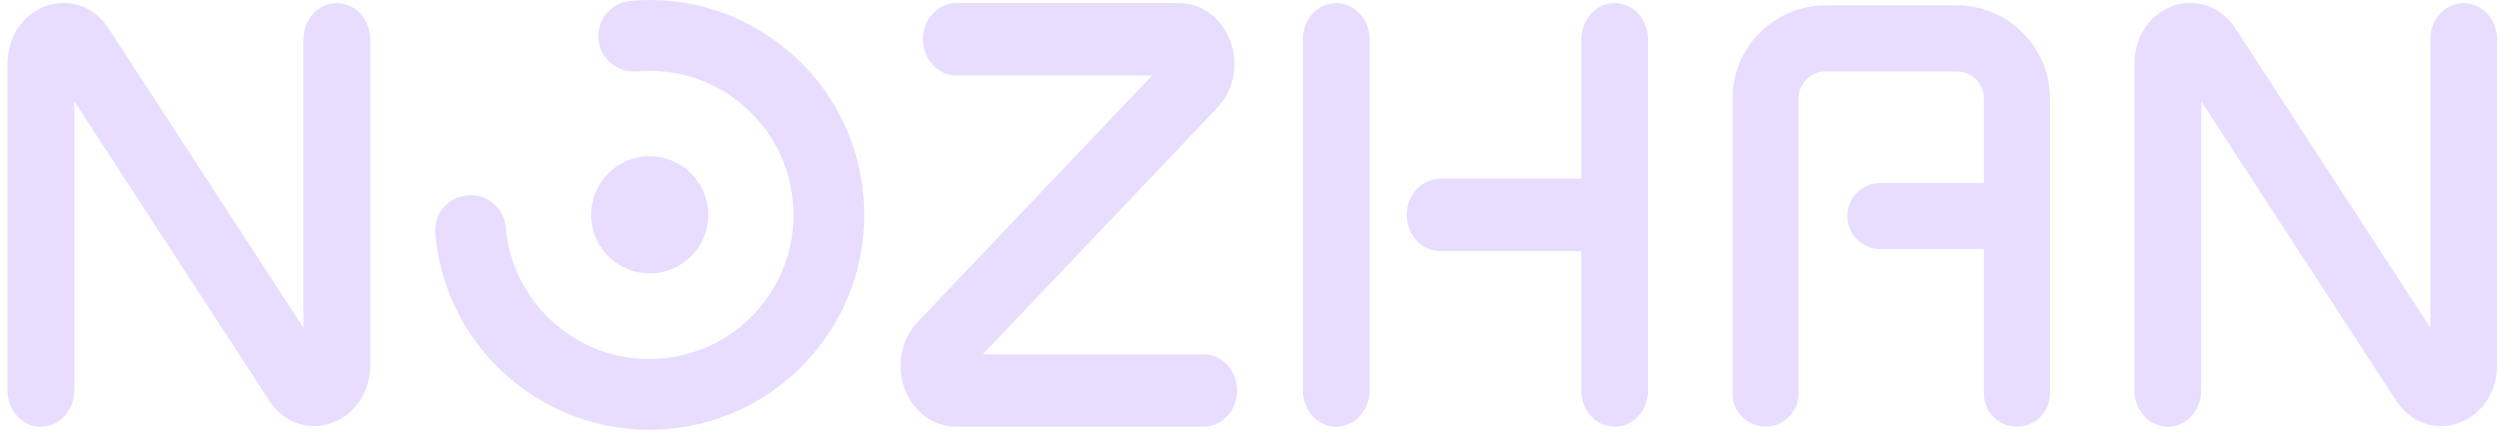 <svg width="198" height="35" viewBox="0 0 198 35" fill="none" xmlns="http://www.w3.org/2000/svg">
<path d="M26.674 0.243C25.215 0.243 24.03 1.53 24.03 3.108V25.953L8.606 2.265C7.464 0.509 5.517 -0.195 3.641 0.475C1.791 1.133 0.596 2.933 0.596 5.057V30.937C0.596 32.516 1.78 33.802 3.239 33.802C4.698 33.802 5.885 32.516 5.885 30.937V8.022L21.309 31.709C22.449 33.466 24.396 34.167 26.274 33.497C28.125 32.839 29.32 31.041 29.32 28.918V3.111C29.32 1.532 28.135 0.246 26.676 0.246L26.674 0.243Z" fill="#E9DDFF"/>
<path d="M95.339 28.069H77.833L96.414 8.53C97.709 7.168 98.116 5.11 97.453 3.286C96.78 1.436 95.172 0.24 93.351 0.24H75.735C74.279 0.24 73.092 1.527 73.092 3.106C73.092 4.684 74.276 5.971 75.735 5.971H91.253L72.672 25.507C71.38 26.866 70.973 28.925 71.633 30.749C72.301 32.602 73.914 33.794 75.735 33.794H95.337C96.793 33.794 97.98 32.508 97.98 30.929C97.98 29.351 96.795 28.067 95.337 28.067L95.339 28.069Z" fill="#E9DDFF"/>
<path d="M105.829 0.243C104.37 0.243 103.186 1.53 103.186 3.108V30.934C103.186 32.513 104.37 33.8 105.829 33.8C107.287 33.8 108.472 32.513 108.472 30.934V3.111C108.472 1.532 107.287 0.246 105.829 0.246V0.243Z" fill="#E9DDFF"/>
<path d="M127.881 0.243C126.422 0.243 125.237 1.53 125.237 3.108V14.156H114.056C112.598 14.156 111.413 15.443 111.413 17.021C111.413 18.6 112.598 19.887 114.056 19.887H125.237V30.934C125.237 32.513 126.422 33.8 127.881 33.8C129.339 33.8 130.524 32.513 130.524 30.934V3.111C130.524 1.532 129.339 0.246 127.881 0.246V0.243Z" fill="#E9DDFF"/>
<path d="M195.124 0.243C193.665 0.243 192.481 1.53 192.481 3.108V25.953L177.057 2.265C175.914 0.509 173.967 -0.193 172.091 0.478C170.238 1.136 169.046 2.936 169.046 5.06V30.937C169.046 32.516 170.231 33.802 171.689 33.802C173.148 33.802 174.335 32.516 174.335 30.937V8.022L189.759 31.709C190.899 33.466 192.846 34.167 194.725 33.497C196.575 32.839 197.77 31.041 197.77 28.917V3.111C197.77 1.532 196.585 0.246 195.127 0.246L195.124 0.243Z" fill="#E9DDFF"/>
<path d="M62.37 3.982C58.889 1.06 54.487 -0.328 49.949 0.066C49.203 0.131 48.525 0.483 48.042 1.062C47.562 1.637 47.335 2.362 47.397 3.106C47.533 4.643 48.89 5.788 50.435 5.652C53.48 5.386 56.426 6.318 58.766 8.277C61.102 10.237 62.534 12.987 62.798 16.025C63.064 19.062 62.132 22.018 60.173 24.356C58.211 26.692 55.46 28.122 52.423 28.388C49.388 28.659 46.432 27.722 44.094 25.763C41.758 23.803 40.326 21.053 40.06 18.015C39.922 16.455 38.588 15.336 37.023 15.466C35.564 15.594 34.465 16.794 34.465 18.256C34.465 18.339 34.465 18.42 34.476 18.501C34.872 23.031 37.007 27.133 40.49 30.055C43.551 32.625 47.426 34.037 51.403 34.037C51.904 34.037 52.413 34.016 52.913 33.969C57.443 33.572 61.545 31.438 64.468 27.955C67.393 24.471 68.781 20.059 68.385 15.531C67.988 11.002 65.853 6.9 62.37 3.977V3.982Z" fill="#E9DDFF"/>
<path d="M154.979 0.423H144.591C140.523 0.423 137.214 3.732 137.214 7.8V31.169C137.214 32.615 138.386 33.786 139.832 33.786C141.277 33.786 142.449 32.615 142.449 31.169V7.8C142.449 6.618 143.409 5.658 144.591 5.658H154.979C156.161 5.658 157.121 6.618 157.121 7.8V14.49H148.92C147.474 14.49 146.303 15.662 146.303 17.107C146.303 18.553 147.474 19.725 148.92 19.725H157.121V31.172C157.121 32.617 158.293 33.789 159.738 33.789C161.184 33.789 162.356 32.617 162.356 31.172V7.802C162.356 3.734 159.047 0.426 154.979 0.426H154.984L154.979 0.423Z" fill="#E9DDFF"/>
<path d="M51.862 21.635C54.411 21.413 56.303 19.156 56.081 16.607C55.859 14.057 53.595 12.158 51.053 12.387C48.504 12.609 46.612 14.866 46.834 17.415C47.045 19.826 49.075 21.653 51.452 21.653C51.585 21.653 51.724 21.648 51.859 21.635H51.862Z" fill="#E9DDFF"/>
</svg>
